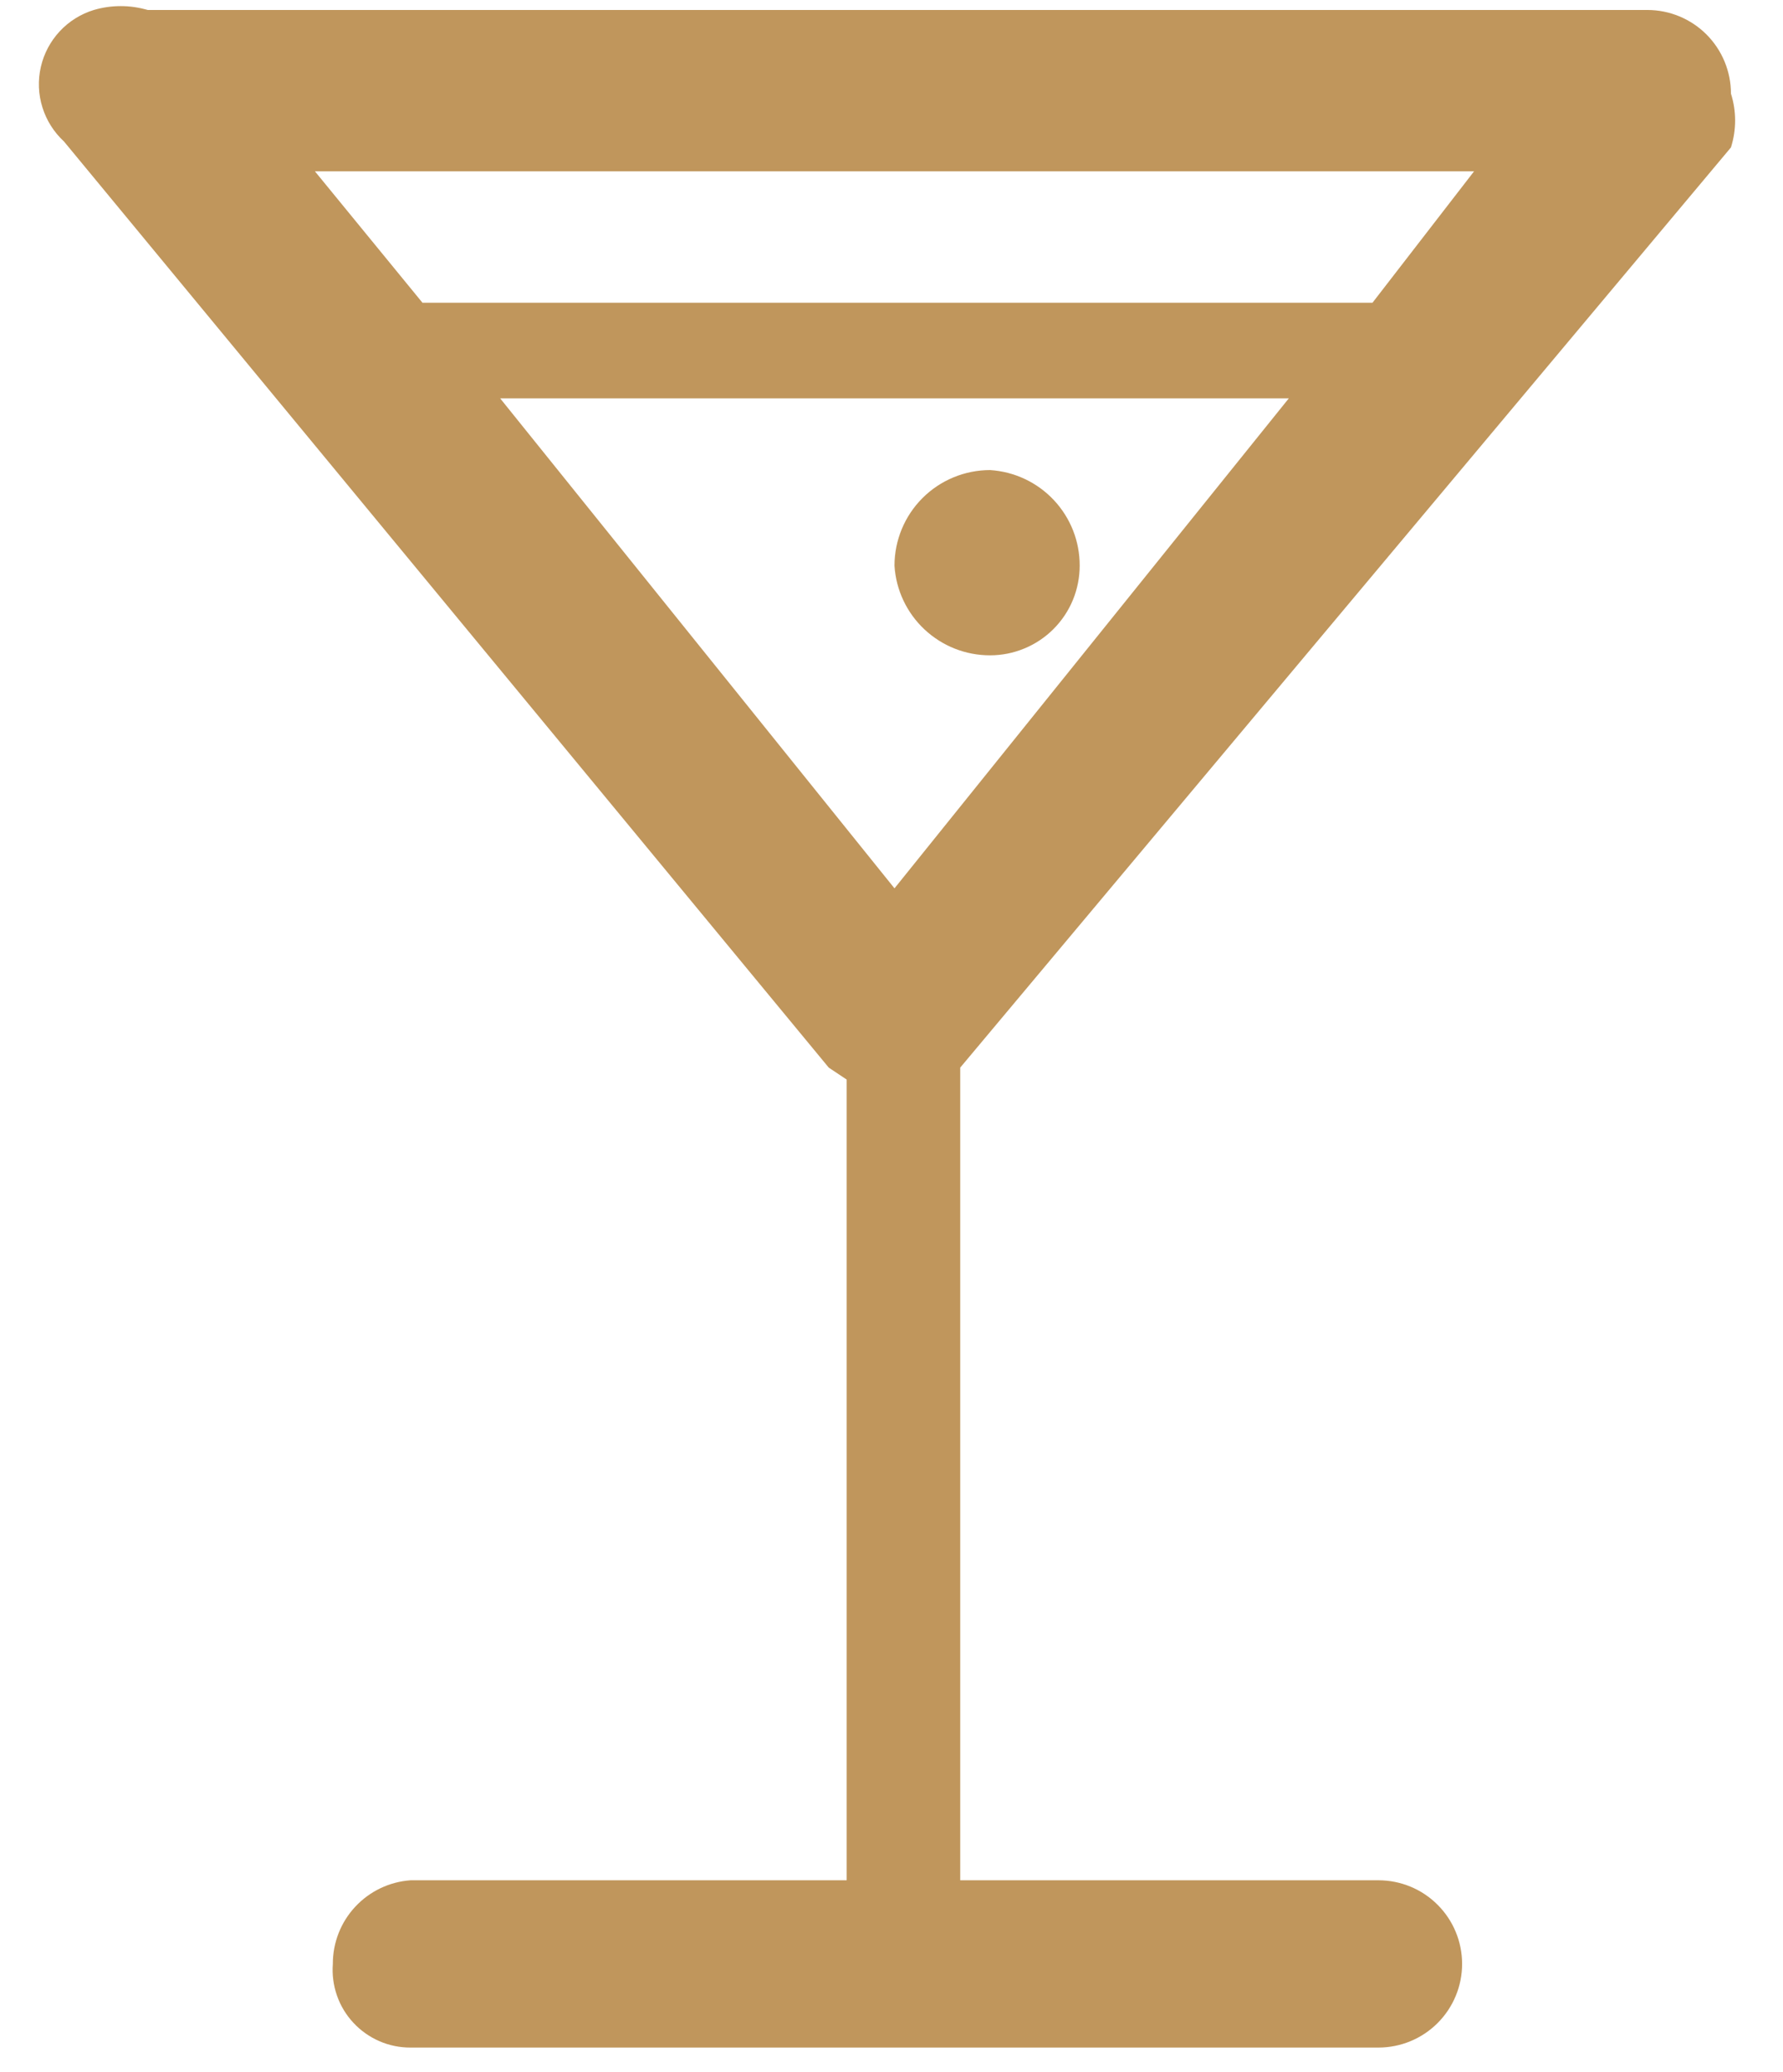 <svg width="37" height="43" viewBox="0 0 37 43" fill="none" xmlns="http://www.w3.org/2000/svg">
<path d="M17.198 22.153L1.327 2.935C1.118 2.742 0.964 2.498 0.88 2.227C0.795 1.956 0.784 1.668 0.847 1.391C0.91 1.114 1.045 0.859 1.238 0.651C1.431 0.443 1.676 0.29 1.947 0.207C2.312 0.1 2.699 0.1 3.063 0.207H34.185C34.645 0.207 35.087 0.39 35.412 0.715C35.737 1.041 35.92 1.482 35.92 1.943C36.035 2.306 36.035 2.695 35.92 3.059L19.926 22.153V39.016H28.605C29.065 39.016 29.507 39.198 29.832 39.524C30.158 39.849 30.341 40.291 30.341 40.751C30.341 41.212 30.158 41.653 29.832 41.979C29.507 42.304 29.065 42.487 28.605 42.487H8.519C8.296 42.488 8.076 42.443 7.872 42.354C7.668 42.265 7.484 42.135 7.333 41.972C7.181 41.809 7.065 41.617 6.992 41.406C6.919 41.196 6.89 40.973 6.907 40.751C6.906 40.312 7.071 39.888 7.371 39.566C7.67 39.244 8.08 39.047 8.519 39.016H17.57V22.401L17.198 22.153ZM8.767 6.282H28.481L30.589 3.555H6.535L8.767 6.282ZM26.745 8.266H10.379L18.562 18.433L26.745 8.266ZM20.546 9.754C20.02 9.754 19.515 9.963 19.143 10.335C18.771 10.707 18.562 11.212 18.562 11.738C18.593 12.242 18.816 12.716 19.185 13.061C19.554 13.407 20.04 13.599 20.546 13.598C20.79 13.598 21.032 13.55 21.257 13.456C21.483 13.363 21.688 13.226 21.861 13.053C22.034 12.88 22.171 12.675 22.264 12.45C22.357 12.224 22.405 11.982 22.405 11.738C22.407 11.232 22.215 10.746 21.869 10.377C21.523 10.008 21.05 9.786 20.546 9.754Z" fill="#C0965C"/>
</svg>
